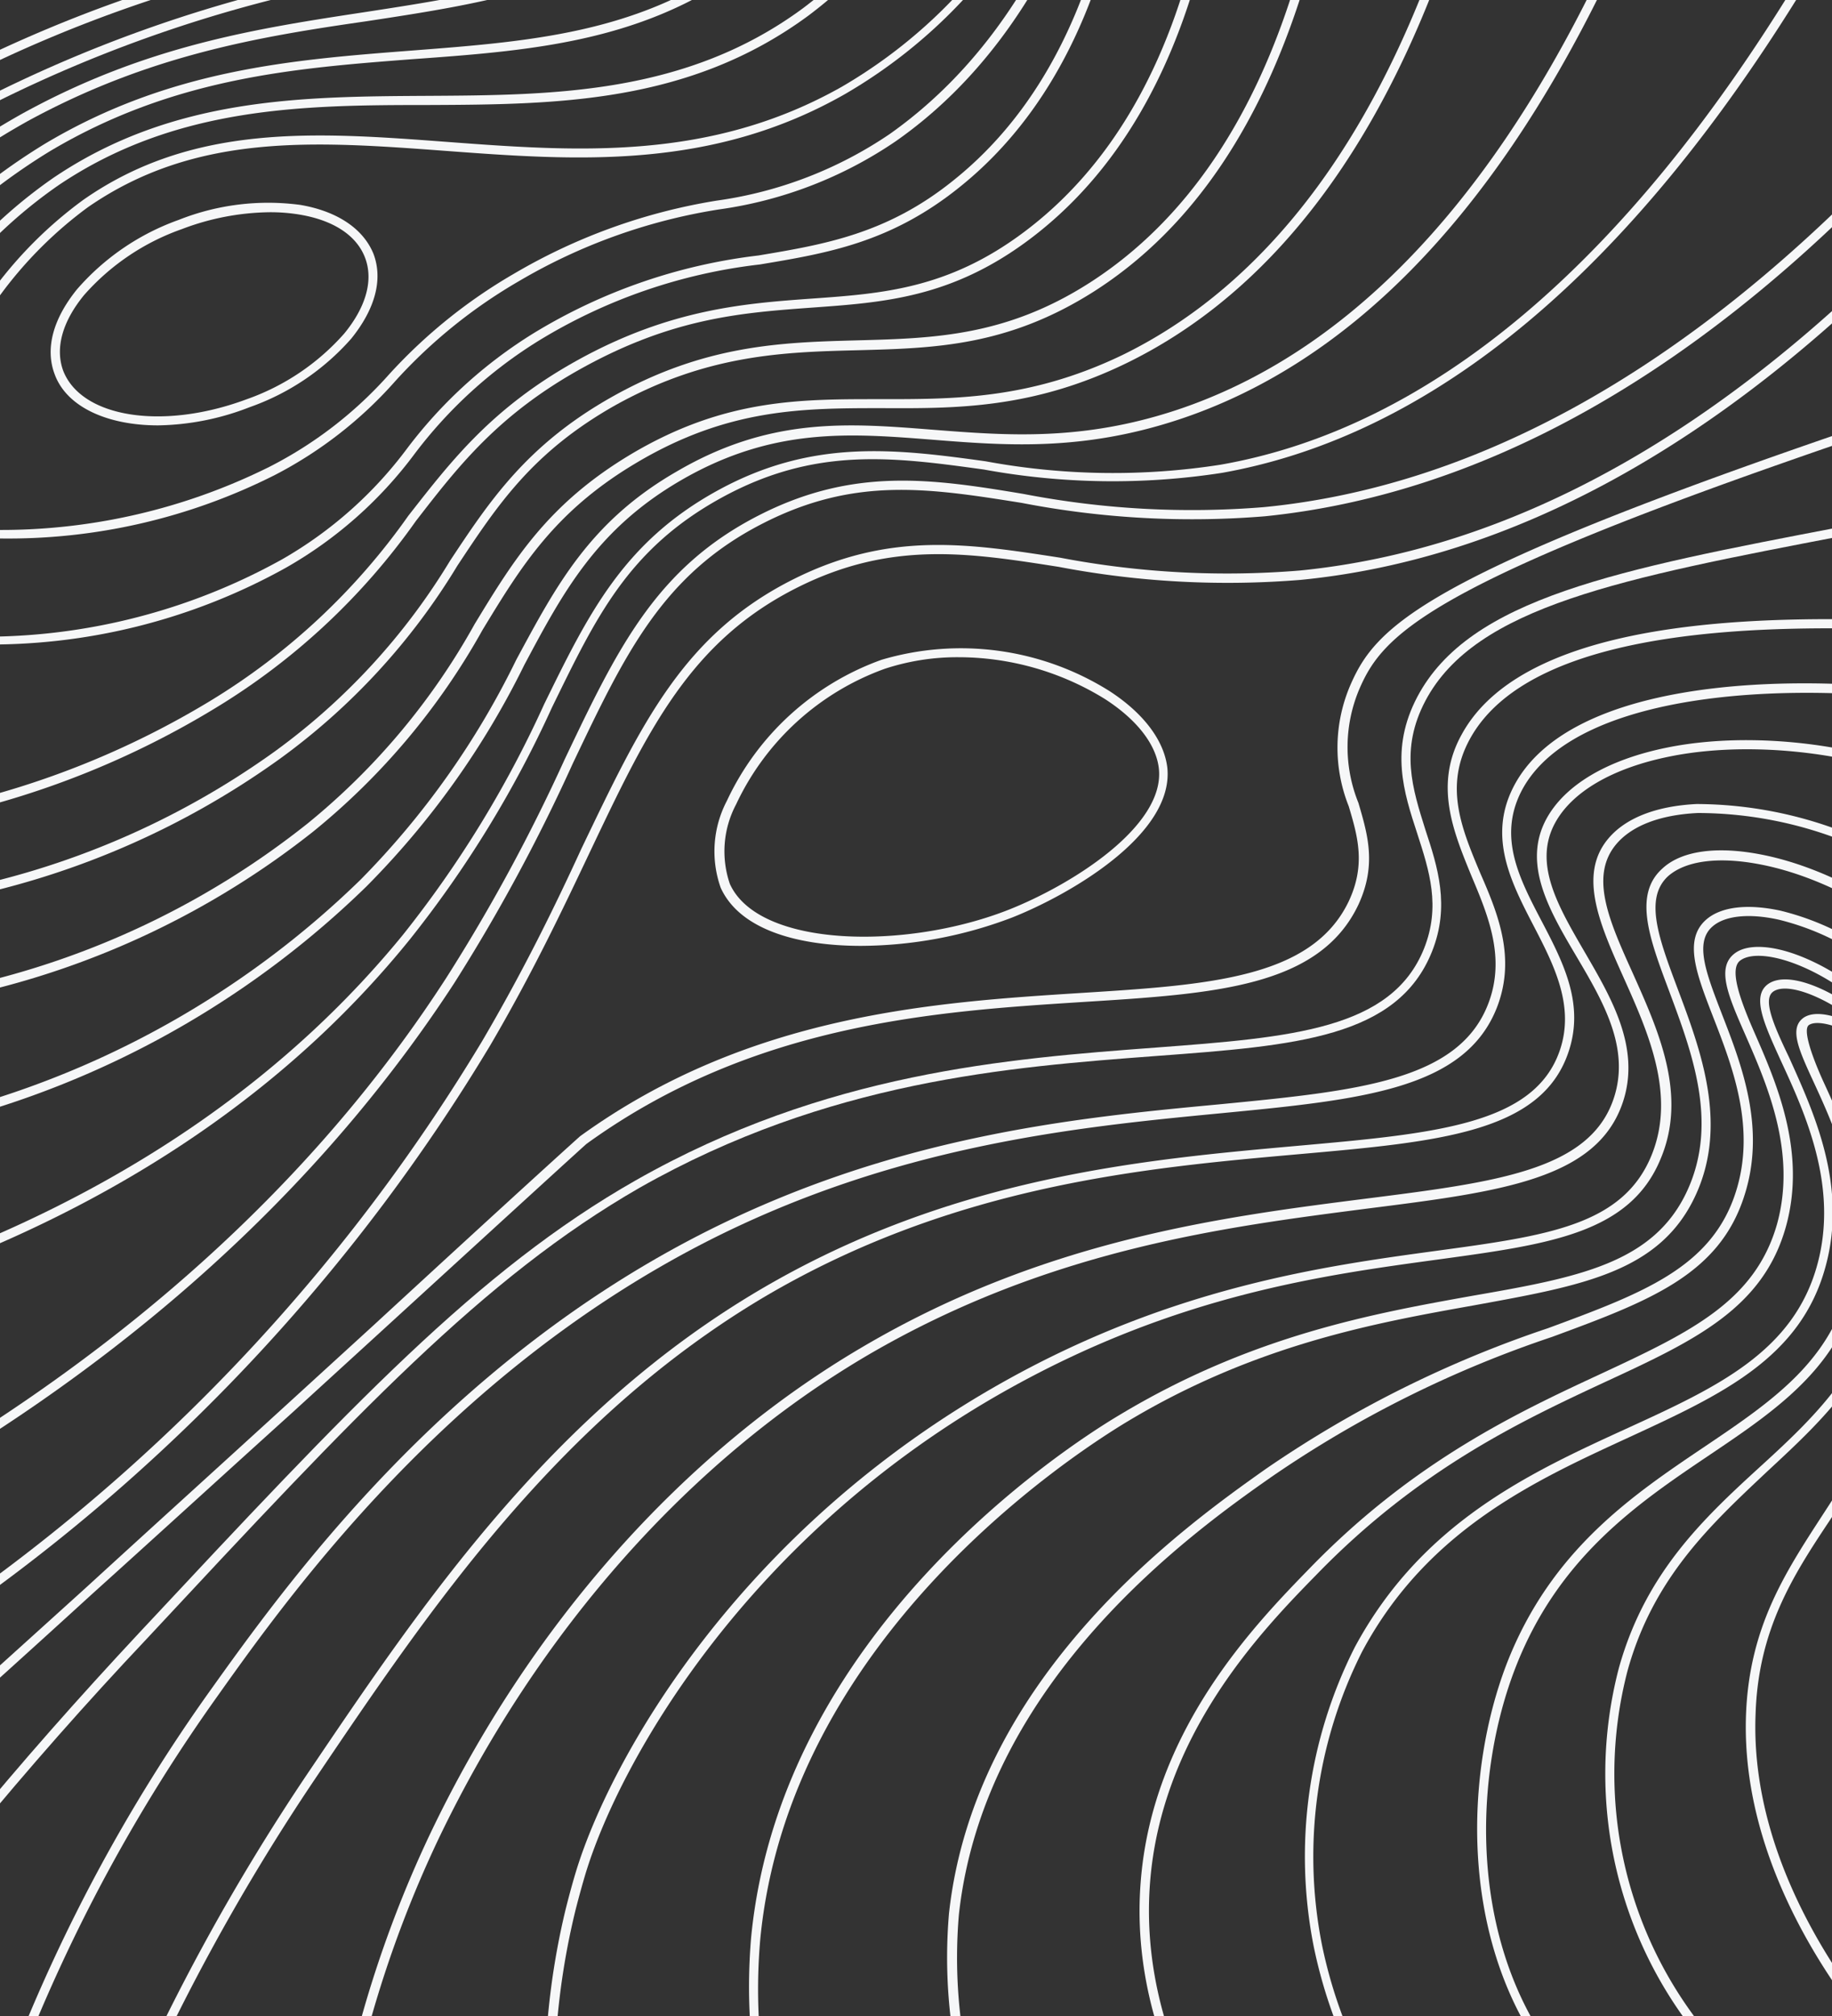 <svg xmlns="http://www.w3.org/2000/svg" viewBox="0 0 100 110"><rect x="0" y="0" width="100" height="110" fill="#333333" stroke="none"/><defs><style>.cls-1{fill:#f6f7f8;}</style></defs><title>WaveTile</title><g id="Main"><path class="cls-1" d="M-9.26,15.17l-.37-.34A43.19,43.19,0,0,1,1.27,6.17C8,2.48,14,1.56,19.92.66c6.5-1,12.64-1.92,18.54-6.69a29,29,0,0,0,5.78-6.33l.41.28a29.54,29.54,0,0,1-5.88,6.44C32.77-.78,26.56.16,20,1.16,14.16,2,8.13,3,1.51,6.61A42.7,42.7,0,0,0-9.26,15.17Z"/><path class="cls-1" d="M-11.87,13.52l-.33-.38A61.62,61.62,0,0,1-.11,5a75.84,75.84,0,0,1,16-5.75C22.2-2.48,27.66-3.94,32.41-8.88a25.91,25.91,0,0,0,4.77-7l.45.21a26.41,26.41,0,0,1-4.86,7.1C27.92-3.49,22.41-2,16-.3A75.4,75.4,0,0,0,.11,5.41,61.12,61.12,0,0,0-11.87,13.52Z"/><path class="cls-1" d="M-13.36,12l-.33-.38A61.62,61.62,0,0,1-1.6,3.48a75.84,75.84,0,0,1,16-5.75C20.72-4,26.18-5.42,30.93-10.36a25.91,25.91,0,0,0,4.77-7l.45.21A26.41,26.41,0,0,1,31.29-10C26.44-5,20.92-3.5,14.54-1.79A75.4,75.4,0,0,0-1.37,3.93,61.12,61.12,0,0,0-13.36,12Z"/><path class="cls-1" d="M-7.3,17.65l-.41-.29A34.25,34.25,0,0,1,2.46,7.84c6.81-4.06,13.5-4.58,20-5.08,6.87-.53,13.37-1,19.08-5.92a23.63,23.63,0,0,0,5.22-6.41l.44.25a24.11,24.11,0,0,1-5.33,6.55c-5.84,5-12.41,5.5-19.37,6-6.4.49-13,1-19.74,5A33.73,33.73,0,0,0-7.3,17.65Z"/><path class="cls-1" d="M-5,19.29-5.4,19A26.78,26.78,0,0,1,2.92,9.7C9.43,5.3,16.5,5.27,23.34,5.23S37.44,5.16,43.83.45a24.51,24.51,0,0,0,6-6.51l.42.27A25,25,0,0,1,44.13.85C37.6,5.66,30.35,5.7,23.34,5.73c-6.76,0-13.76.07-20.15,4.38A26.29,26.29,0,0,0-5,19.29Z"/><path class="cls-1" d="M-3,21.76l-.46-.18a22.84,22.84,0,0,1,8-10.67c6-4.2,12.74-3.7,19.83-3.17s14.36,1.07,21.57-3a27.57,27.57,0,0,0,8.72-8L55-3a28.09,28.09,0,0,1-8.87,8.13C38.8,9.31,31.42,8.76,24.29,8.23s-13.62-1-19.51,3.09A22.36,22.36,0,0,0-3,21.76Z"/><path class="cls-1" d="M8.63,23.21c-2.76,0-5-1-5.65-2.8-.52-1.39-.09-3,1.22-4.62A13.24,13.24,0,0,1,9.75,12a13.24,13.24,0,0,1,6.64-.82c2,.34,3.44,1.29,4,2.68h0c.52,1.39.09,3-1.22,4.62a13.24,13.24,0,0,1-5.55,3.74A14.29,14.29,0,0,1,8.63,23.21Zm6.09-11.63a13.87,13.87,0,0,0-4.79.92A12.75,12.75,0,0,0,4.59,16.1C3.4,17.55,3,19,3.45,20.23c1,2.56,5.43,3.26,10,1.56a12.74,12.74,0,0,0,5.34-3.59c1.19-1.45,1.6-2.91,1.14-4.13h0c-.46-1.22-1.72-2.05-3.57-2.36A9.74,9.74,0,0,0,14.72,11.58Z"/><path class="cls-1" d="M-.06,29.38q-1.42,0-2.88-.1l0-.5a32.88,32.88,0,0,0,17.65-3.31,22.21,22.21,0,0,0,6.49-5,28.56,28.56,0,0,1,6.83-5.52,31.8,31.8,0,0,1,11.07-4,22.26,22.26,0,0,0,9.47-3.64c4.24-3,7.57-7.4,9.91-13.22l.46.19C56.6.17,53.21,4.69,48.89,7.71a22.66,22.66,0,0,1-9.66,3.72,31,31,0,0,0-10.92,3.92,28.13,28.13,0,0,0-6.72,5.43A22.66,22.66,0,0,1,15,25.92,32.29,32.29,0,0,1-.06,29.38Z"/><path class="cls-1" d="M-1.23,35.16q-1,0-2,0l0-.5a33.52,33.52,0,0,0,18.61-4.13,22.35,22.35,0,0,0,6.85-6.07,25.27,25.27,0,0,1,6.9-6.28,30.37,30.37,0,0,1,12.27-4.24c3.58-.6,7-1.17,10.62-4.08,3.84-3.06,6.57-7.55,8.11-13.34l.48.13c-1.57,5.9-4.36,10.48-8.28,13.6-3.75,3-7.2,3.57-10.85,4.18a29.59,29.59,0,0,0-12.09,4.17,24.85,24.85,0,0,0-6.77,6.18,22.79,22.79,0,0,1-7,6.19A33.2,33.2,0,0,1-1.23,35.16Z"/><path class="cls-1" d="M-2.44,44.41l-.11-.49a47.42,47.42,0,0,0,14-5.66A36.17,36.17,0,0,0,22.29,28.14c2.35-3,4.57-5.91,9.26-8.5,5.07-2.8,9.18-3.09,12.8-3.35,3.8-.27,7.38-.53,11.48-3.58,4.73-3.51,8-9.07,9.63-16.52l.49.11c-1.69,7.57-5,13.22-9.82,16.81-4.21,3.13-7.87,3.39-11.74,3.67s-7.62.55-12.59,3.29c-4.59,2.53-6.78,5.36-9.1,8.36a36.61,36.61,0,0,1-11,10.24A47.92,47.92,0,0,1-2.44,44.41Z"/><path class="cls-1" d="M-2.73,49.13l-.1-.49A44.82,44.82,0,0,0,15,41a35.65,35.65,0,0,0,9.57-10.41c2.14-3.23,4.16-6.29,8.79-8.91,5.13-2.9,9.37-3,13.47-3.11s8.06-.21,12.63-3.13c5.3-3.39,9.14-9.09,11.42-16.94l.48.14C69,6.66,65.12,12.45,59.72,15.9,55,18.9,51,19,46.83,19.11c-4,.1-8.22.21-13.24,3-4.53,2.56-6.42,5.43-8.62,8.75a36.07,36.07,0,0,1-9.69,10.54A45.3,45.3,0,0,1-2.73,49.13Z"/><path class="cls-1" d="M-1.61,54.27l-.12-.49a45.74,45.74,0,0,0,18.51-8.84,37.45,37.45,0,0,0,9.13-10.89c2.14-3.52,4-6.56,8.54-9.27,5.15-3.06,9.32-3,13.71-3,4,0,8.1,0,13.11-2.41,7-3.42,12.54-10.11,16.41-19.87l.46.18C74.24,9.56,68.63,16.33,61.5,19.81c-5.12,2.49-9.29,2.48-13.33,2.46-4.34,0-8.43,0-13.46,3-4.44,2.64-6.26,5.63-8.37,9.1a37.88,37.88,0,0,1-9.24,11A46.24,46.24,0,0,1-1.61,54.27Z"/><path class="cls-1" d="M-1.32,60.79l-.15-.48A50.37,50.37,0,0,0,19.68,48a45.36,45.36,0,0,0,8.5-12c2.16-4,4-7.54,8.77-10.28,5.13-3,9.42-2.63,14-2.27,4,.31,8.1.64,13.31-1.09,9-3,16.67-10.79,22.77-23.21l.45.22C81.29,12,73.53,19.84,64.38,22.88c-5.31,1.76-9.48,1.43-13.51,1.11-4.46-.35-8.67-.69-13.67,2.2-4.62,2.67-6.46,6.11-8.58,10.09A45.76,45.76,0,0,1,20,48.37,50.87,50.87,0,0,1-1.32,60.79Z"/><path class="cls-1" d="M-2.41,68.84l-.19-.46C7.63,64.32,15.91,58.46,22,51a59.91,59.91,0,0,0,7.7-12.57c2.42-4.94,4.33-8.84,9.46-11.66s9.61-2.3,14.64-1.6a38.15,38.15,0,0,0,12.8.19c11.47-2,22.06-10.93,31.5-26.41l.43.26C89,14.76,78.32,23.73,66.71,25.8a39,39,0,0,1-13-.18c-4.94-.68-9.21-1.27-14.33,1.54s-6.87,6.58-9.25,11.44a60.31,60.31,0,0,1-7.76,12.66C16.24,58.84,7.89,64.75-2.41,68.84Z"/><path class="cls-1" d="M-2,79.24l-.27-.42C9,71.78,18,63.21,24.37,53.34a96.86,96.86,0,0,0,6.45-11.9c2.89-6.07,5-10.46,10.6-13.32,5.16-2.64,9.46-2,14.44-1.17A48.43,48.43,0,0,0,69,27.67c11.37-1.11,22.58-7.26,33.32-18.26l.36.35C91.86,20.85,80.54,27,69.05,28.17a48.86,48.86,0,0,1-13.28-.73c-5.09-.81-9.12-1.44-14.13,1.12-5.47,2.79-7.52,7.11-10.37,13.09a97.49,97.49,0,0,1-6.48,12C18.34,63.54,9.35,72.17-2,79.24Z"/><path class="cls-1" d="M-1.1,87.28l-.3-.4A101.31,101.31,0,0,0,26.31,56.82c2.29-3.9,4-7.41,5.42-10.5C35,39.51,37.29,34.6,43.36,31.58c5.22-2.6,9.53-1.92,14.51-1.15a48.5,48.5,0,0,0,13.08.7C82.32,30,93.53,23.88,104.27,12.88l.36.35C93.8,24.32,82.49,30.51,71,31.64a49.08,49.08,0,0,1-13.21-.71c-4.9-.77-9.13-1.43-14.21,1.1-5.91,2.94-8.21,7.79-11.4,14.5-1.47,3.1-3.14,6.62-5.44,10.54A101.82,101.82,0,0,1-1.1,87.28Z"/><path class="cls-1" d="M47,51.61c-3.49,0-6.63-.9-7.66-3.17a5.94,5.94,0,0,1,.34-4.75A14.85,14.85,0,0,1,48.12,36a15.25,15.25,0,0,1,12.43,1.7c1.9,1.23,3,2.73,3.17,4.2h0c.36,3.67-5.4,6.95-8.49,8.17A23.45,23.45,0,0,1,47,51.61ZM52.3,35.86a12.67,12.67,0,0,0-4,.63,14.32,14.32,0,0,0-8.12,7.4,5.47,5.47,0,0,0-.34,4.34c1.58,3.49,9.63,3.62,15.24,1.4,3.45-1.37,8.48-4.54,8.18-7.66h0c-.13-1.32-1.18-2.69-2.95-3.83A15.21,15.21,0,0,0,52.3,35.86Z"/><path class="cls-1" d="M-2.61,93.89l-.33-.37c1.72-1.55,4.38-3.95,7.64-6.9,4-3.66,6.91-6.29,10.83-9.87l4.84-4.42C29,64.38,31.56,62.09,31.66,62,40.88,55.33,51,54.69,59,54.18c7-.44,12.61-.8,14.62-5,.94-2,.49-3.55,0-5.19a8.63,8.63,0,0,1,.13-6.7c1.33-3,3.83-5.65,23.9-12.68,3.88-1.36,7.81-2.67,11.67-3.89l.15.48c-3.86,1.22-7.78,2.53-11.66,3.89C78,32,75.5,34.68,74.26,37.46a8.11,8.11,0,0,0-.11,6.35c.51,1.74,1,3.38,0,5.55-2.13,4.5-7.83,4.86-15,5.31-8,.51-18,1.14-27.13,7.74-.16.13-4.1,3.73-11.25,10.27l-4.84,4.42C11.94,80.7,9.07,83.33,5,87,1.78,89.94-.89,92.34-2.61,93.89Z"/><path class="cls-1" d="M-1.47,100.16l-.38-.32c3-3.66,6.2-7.27,9.45-10.75C19.13,76.75,26.09,69.3,34.69,64.41c10.38-5.9,20.36-6.65,28.39-7.25,7.48-.56,12.88-1,14.65-5.4.92-2.31.29-4.24-.37-6.28-.74-2.26-1.5-4.59,0-7.45,2.85-5.4,10.94-6.95,23.18-9.29,3.54-.68,7.15-1.21,10.72-1.58l.05.5c-3.56.37-7.15.9-10.67,1.57-12.1,2.32-20.1,3.85-22.83,9-1.41,2.67-.71,4.8,0,7.06.66,2,1.35,4.14.36,6.62-1.88,4.72-7.42,5.14-15.08,5.71-8,.6-17.89,1.35-28.18,7.19C26.4,69.7,19.46,77.13,8,89.43,4.72,92.9,1.54,96.51-1.47,100.16Z"/><path class="cls-1" d="M1.16,112.31l-.46-.18A91.66,91.66,0,0,1,11.46,92.26c4.09-5.72,12.6-17.63,26.75-24.89C48.69,62,58.58,61,66.52,60.26c7.62-.74,13.13-1.28,14.73-5.53.93-2.47,0-4.73-.92-6.91-1-2.44-2.07-5-.54-7.75,3.65-6.68,17.6-6.37,23.56-6.24a60,60,0,0,1,11.16,1.3l-.1.49a59.46,59.46,0,0,0-11.07-1.29c-5.86-.13-19.6-.43-23.11,6-1.41,2.58-.45,4.88.57,7.31,1,2.28,1.93,4.63.93,7.28C80,59.44,74.37,60,66.57,60.75s-17.73,1.73-28.12,7.06c-14,7.2-22.51,19-26.58,24.74A91.21,91.21,0,0,0,1.16,112.31Z"/><path class="cls-1" d="M6.53,116.76l-.46-.19A116.79,116.79,0,0,1,16.83,96.71C23.05,87.5,30.1,77.06,41.54,70.34,52,64.2,62.43,63.27,70.83,62.52c7.5-.67,12.92-1.15,14.31-5.2.83-2.42-.31-4.65-1.42-6.79-1.22-2.35-2.48-4.79-1.16-7.49,3.25-6.64,17.8-6.45,26.2-4.76a43,43,0,0,1,10.43,3.54l-.22.45a42.44,42.44,0,0,0-10.31-3.5C99.78,37,86,37.21,83,43.26c-1.21,2.48-.06,4.69,1.15,7s2.36,4.56,1.45,7.19c-1.5,4.35-7.05,4.85-14.74,5.53-8.34.74-18.73,1.67-29.08,7.75C30.45,77.43,23.44,87.82,17.24,97A116.25,116.25,0,0,0,6.53,116.76Z"/><path class="cls-1" d="M18.21,120.77l-.5-.05a63.19,63.19,0,0,1,5.76-20.64C28.9,88.69,37.28,79.24,47.09,73.49c10-5.88,19.71-7.1,27.49-8.09,7.09-.9,12.21-1.54,13.51-5.48.91-2.75-.6-5.3-2.06-7.77s-2.94-5-1.63-7.45c1-1.86,3.33-3.25,6.6-3.91,5.51-1.12,14.27-.05,20.44,4.94a22,22,0,0,1,6.37,8.61l-.46.2a21.48,21.48,0,0,0-6.22-8.42c-6-4.89-14.62-5.94-20-4.84-3.12.63-5.34,1.93-6.26,3.65-1.18,2.21.18,4.52,1.62,7s3.08,5.22,2.1,8.19c-1.4,4.23-6.65,4.9-13.92,5.82-7.74,1-17.37,2.2-27.3,8-9.73,5.71-18,15.07-23.42,26.37A62.67,62.67,0,0,0,18.21,120.77Z"/><path class="cls-1" d="M30.5,121.53a40.64,40.64,0,0,1,.37-17.33s.26-1.06.56-2.05C33.29,96,40.32,83.46,54.88,75.34c9.23-5.15,17.49-6.27,23.52-7.09s10.17-1.38,11.74-5.19c1.36-3.3-.17-6.72-1.52-9.73-1.28-2.86-2.49-5.57-.85-7.55.94-1.14,2.62-1.8,4.84-1.91a22.4,22.4,0,0,1,15.52,6.34A21,21,0,0,1,114,62.37l-.5.07a20.54,20.54,0,0,0-5.67-11.89,21.79,21.79,0,0,0-15.15-6.19c-2.08.1-3.63.7-4.48,1.73-1.44,1.75-.35,4.19.92,7,1.39,3.11,3,6.63,1.53,10.13-1.67,4.07-6.06,4.67-12.13,5.5-6.32.86-14.2,1.93-23.34,7-14.42,8-21.38,20.45-23.22,26.52-.3,1-.55,2-.55,2A40.15,40.15,0,0,0,31,121.43Z"/><path class="cls-1" d="M43.66,121.39A31.77,31.77,0,0,1,41,105.72c1.6-16.59,17-26.67,20.12-28.52,7.23-4.35,13.91-5.54,19.27-6.5,5.76-1,9.93-1.77,11.74-5.8,1.65-3.67.24-7.44-1-10.77-1.06-2.83-2-5.27-.41-6.72,1.05-1,3-1.25,5.38-.79,4.56.87,10.74,4.47,13.53,10.31,2.56,5.34,1.45,10.76.57,13.52l-.48-.15c.86-2.69,1.94-8-.54-13.15-2.72-5.68-8.74-9.18-13.18-10-2.23-.42-4-.18-4.95.66-1.32,1.22-.5,3.41.54,6.18,1.22,3.25,2.74,7.29,1,11.15-1.92,4.27-6.2,5-12.11,6.08-5.32.95-12,2.13-19.1,6.44-3,1.83-18.3,11.8-19.88,28.14a31.28,31.28,0,0,0,2.57,15.43Z"/><path class="cls-1" d="M56,121.79a28.24,28.24,0,0,1-4.2-17.38c1.42-13,12.94-21.18,17.28-24.25a61.8,61.8,0,0,1,15.42-7.69c5.17-1.91,8.9-3.3,10.23-7.37,1.15-3.52-.16-6.89-1.21-9.59-.92-2.37-1.64-4.23-.39-5.33.81-.71,2.26-.88,4.06-.49a14.64,14.64,0,0,1,9.67,7.8c2.84,6.39-1.22,12.69-1.69,13.39l-.41-.28c.46-.67,4.38-6.77,1.65-12.91a14.11,14.11,0,0,0-9.32-7.51c-1.62-.36-2.95-.22-3.62.38-1,.87-.32,2.59.52,4.77,1.08,2.78,2.42,6.24,1.22,9.93C93.83,69.57,90,71,84.71,72.95a61.41,61.41,0,0,0-15.3,7.63c-4.29,3-15.68,11.12-17.07,23.9a27.76,27.76,0,0,0,4.13,17.07Z"/><path class="cls-1" d="M71.5,123.51c-3-2.88-10-10.66-9.24-20.76.61-8.31,6.22-14.09,9.24-17.19,5.68-5.85,11.36-8.5,15.93-10.62C92.28,72.68,95.8,71,97,66.79c1.08-3.91-.54-7.6-1.72-10.3-.94-2.14-1.62-3.69-.59-4.47.74-.56,2.21-.45,3.92.29,3.15,1.36,6.76,4.68,7.22,8.77a9.68,9.68,0,0,1-1.52,6.08l-.43-.26a9.19,9.19,0,0,0,1.45-5.77c-.44-3.89-3.9-7.06-6.92-8.37-1.52-.66-2.83-.79-3.42-.35s-.07,2,.75,3.87c1.21,2.76,2.88,6.54,1.75,10.63-1.24,4.48-5,6.24-9.84,8.48-4.53,2.11-10.16,4.73-15.78,10.52-3,3.06-8.5,8.75-9.1,16.88-.73,9.89,6.11,17.53,9.09,20.36Z"/><path class="cls-1" d="M80.11,120.74a26.58,26.58,0,0,1-8.41-14.58,25.3,25.3,0,0,1,2.25-16.28c3.67-6.82,9.59-9.53,14.81-11.92,4.92-2.25,9.16-4.19,10.45-9,1.14-4.24-.67-8.2-2-11.08-.94-2.06-1.62-3.55-.68-4.2.59-.4,1.63-.3,2.93.3,2.56,1.18,6.54,4.63,7,9.32A10.23,10.23,0,0,1,105.36,69l-.45-.23A9.73,9.73,0,0,0,106,63.36c-.48-4.48-4.3-7.79-6.76-8.92-1.1-.51-2-.64-2.44-.34-.6.41,0,1.81.85,3.58,1.35,3,3.21,7,2,11.42-1.35,5-5.69,7-10.72,9.32s-11,5-14.58,11.7a24.8,24.8,0,0,0-2.2,15.95,26.08,26.08,0,0,0,8.25,14.3Z"/><path class="cls-1" d="M89.31,116.74A18.42,18.42,0,0,1,84.24,112c-4.57-6.4-4.28-15.27-2-21.21,2.41-6.2,6.85-9.19,10.77-11.83s7.33-4.94,8.11-9.79c.65-4.09-1-7.69-2.09-10.06-.84-1.82-1.39-3-.58-3.58.5-.34,1.39-.25,2.51.26,2.32,1.07,6.16,4.45,6.63,8.94a10,10,0,0,1-1.28,5.84l-.44-.24a9.53,9.53,0,0,0,1.22-5.55c-.45-4.29-4.13-7.52-6.35-8.54-.91-.42-1.68-.53-2-.31s.07,1.48.75,3c1.12,2.43,2.81,6.1,2.13,10.35-.81,5.06-4.46,7.52-8.32,10.12s-8.23,5.54-10.58,11.6c-2.26,5.82-2.55,14.48,1.91,20.74a17.94,17.94,0,0,0,4.93,4.66Z"/><path class="cls-1" d="M99.76,116.48a19.73,19.73,0,0,1-6.33-4.5A22.8,22.8,0,0,1,88.37,91C89.82,85.81,93,82.84,96.11,80s6.27-5.83,6.83-11a17,17,0,0,0-1.51-8.76l.46-.2a17.52,17.52,0,0,1,1.55,9c-.58,5.32-3.7,8.21-7,11.27-3,2.83-6.19,5.75-7.6,10.85a22.28,22.28,0,0,0,4.94,20.46A19.24,19.24,0,0,0,100,116Z"/><path class="cls-1" d="M108.61,116.87a30,30,0,0,1-5.46-4.76c-2.48-2.76-8.2-10.1-7.84-18.65.2-4.67,2.1-7.6,4.12-10.71,2.17-3.33,4.4-6.77,4.9-12.77a28.8,28.8,0,0,0-.55-8.4l.49-.1a29.29,29.29,0,0,1,.56,8.55c-.51,6.12-2.78,9.62-5,13-2,3-3.85,5.93-4,10.46-.35,8.37,5.28,15.58,7.71,18.29a29.47,29.47,0,0,0,5.37,4.68Z"/></g></svg>